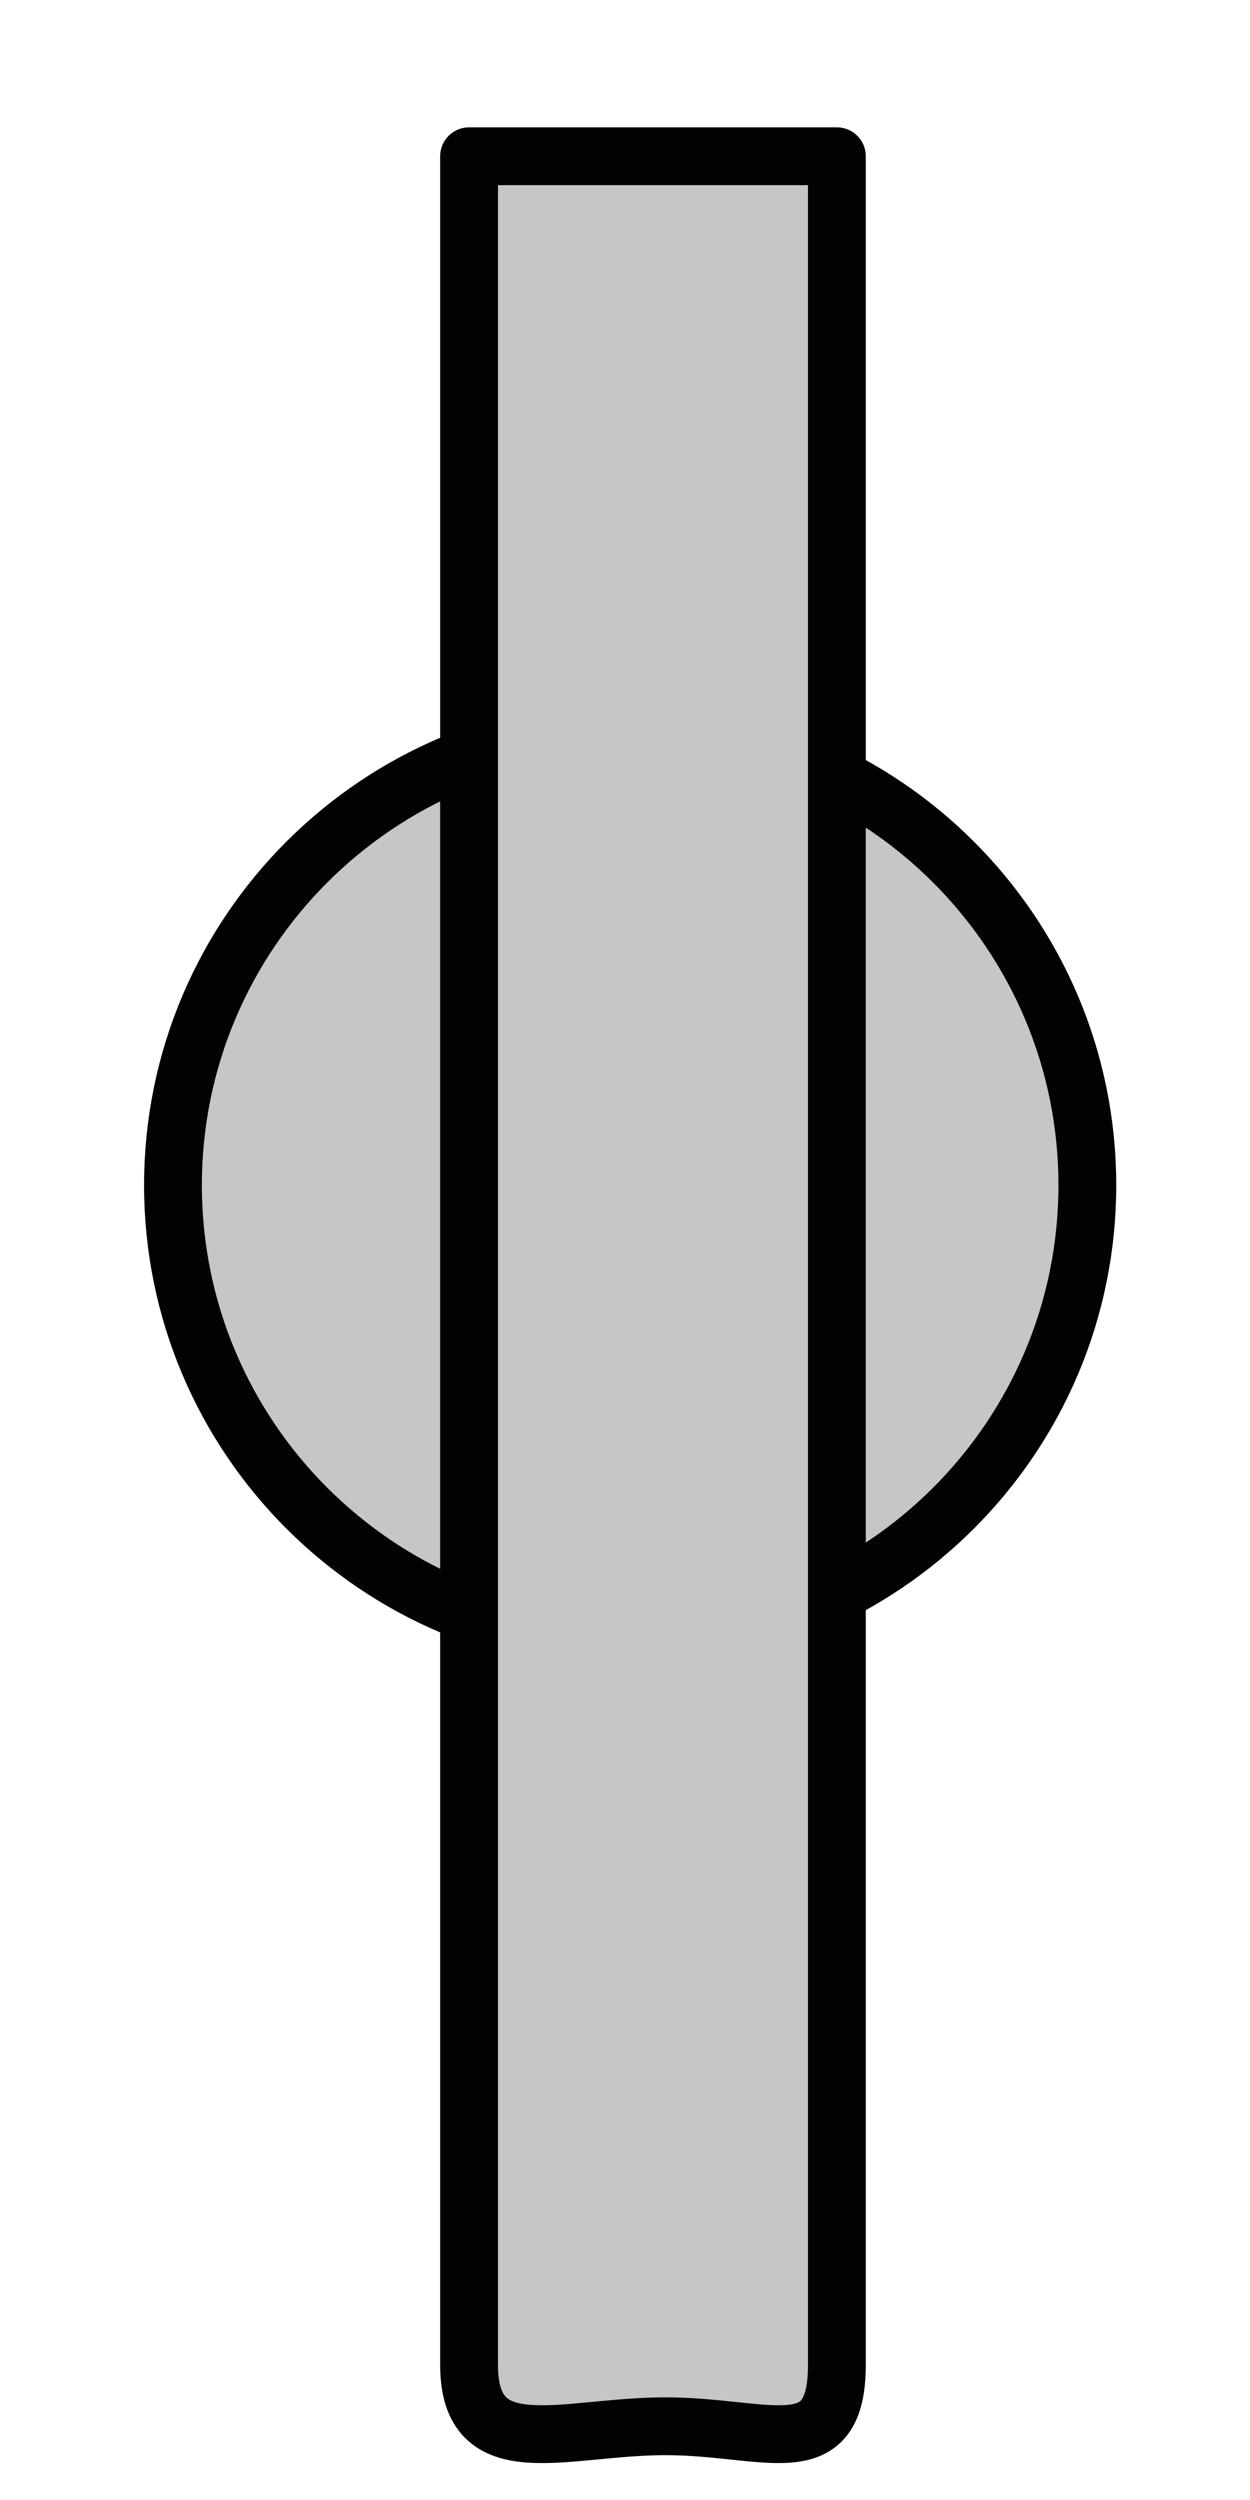 <svg width="8" height="16" viewBox="0 0 8 16" fill="none" xmlns="http://www.w3.org/2000/svg">
<path d="M4.033 10.509C5.649 10.509 6.959 9.2 6.959 7.585C6.959 5.97 5.649 4.66 4.033 4.66C2.417 4.66 1.107 5.97 1.107 7.585C1.107 9.2 2.417 10.509 4.033 10.509Z" fill="#C6C6C6" stroke="#010202" stroke-width="0.37" stroke-linecap="round" stroke-linejoin="round"/>
<path d="M3.002 15.135L3.002 1L5.356 1L5.356 15.135C5.356 15.787 4.91 15.528 4.259 15.528C3.608 15.528 3.002 15.787 3.002 15.135Z" fill="#C6C6C6" stroke="#010202" stroke-width="0.37" stroke-linecap="round" stroke-linejoin="round"/>
</svg>
